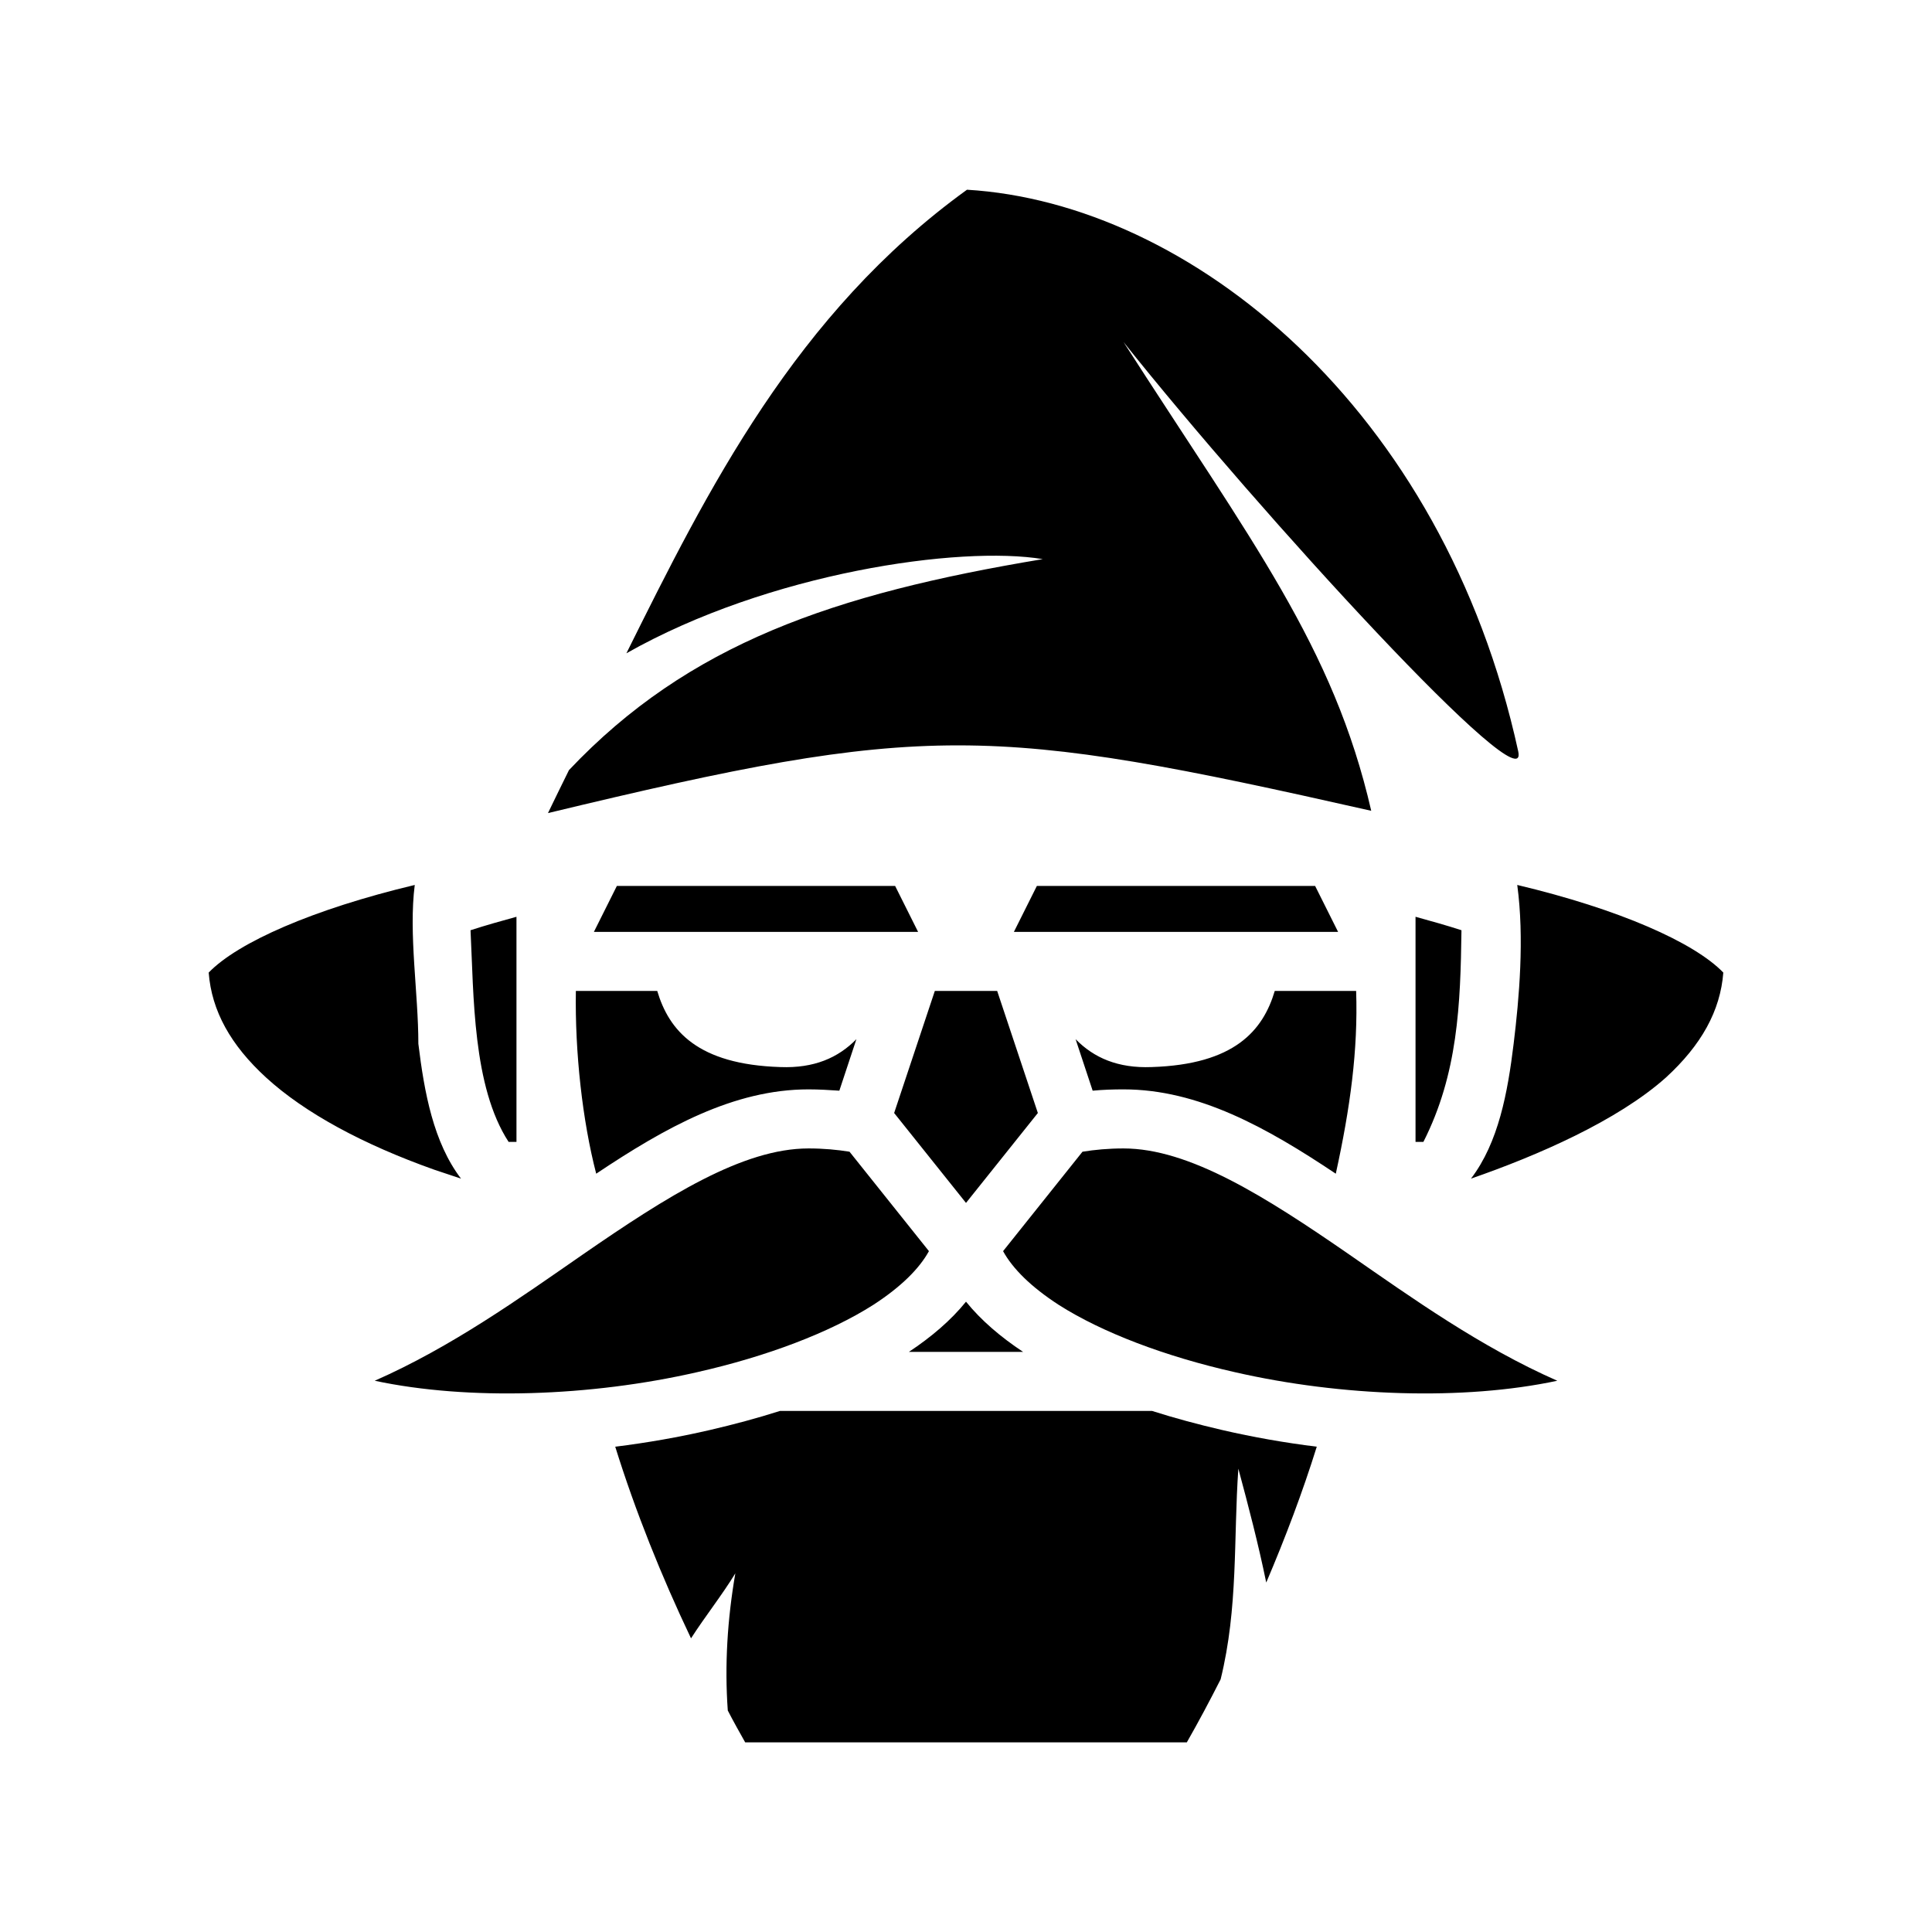 <svg xmlns="http://www.w3.org/2000/svg" width="100%" height="100%" viewBox="0 0 588.8 588.8"><path d="M294.7 57.82C242.4 95.6 215.6 149.4 190.9 199.1c43.4-24.6 101.7-32.9 126.9-28.7-63.8 10.6-108 25.8-144.4 64.3-2.2 4.5-4.1 8.3-6.4 13.1 115.4-27.8 134.4-27 250.9-0.7C406.4 197 381.4 165 342.4 104.23 384.3 156.8 466.5 246.5 462.7 229 439.8 124.13 362.6 61.89 294.7 57.82zM126.4 269.7c-31 7.4-53.9 17.5-62.8 26.7 0.9 11.7 6.7 22.1 17.5 32 11.8 10.8 29.6 20.4 51.3 28.1 2.69 0.9 5.39 1.8 8.1 2.7-8.4-11-11.2-26.3-13-41.1 0-15.4-3-33.5-1.1-48.4z m336 0c2.2 16.2 0.6 34.5-1.1 48.4-1.8 14.8-4.6 30.1-13 41.1 20.2-7 44.6-17.6 59.4-30.8 10.8-9.9 16.6-20.3 17.5-32-8.9-9.2-31.7-19.3-62.8-26.7z m-274.4 0.3l-7 14h98.8l-7-14z m128 0l-7 14h98.8l-7-14zM157.4 279.4c-4.7 1.3-9.4 2.6-14 4.1 1 19.9 0.6 47.6 11.6 64.5h2.4z m274 0v68.6h2.4c10.5-20.7 11.3-41.8 11.6-64.5-4.6-1.5-9.3-2.8-14-4.1z m-255.9 22.6c-0.3 18.8 2 39.5 6.2 55.7 21.1-14.1 41.9-25.7 64.7-25.7 3.2 0 6.4 0.2 9.4 0.4l5.2-15.7c-5.6 5.7-12.9 8.9-23.2 8.5-25.2-0.8-33.9-11.1-37.5-23.2z m109.4 0l-12.4 37.2 21.9 27.4 21.9-27.4-12.4-37.2z m103.6 0c-3.6 12.1-12.3 22.4-37.5 23.2-10.3 0.4-17.6-2.8-23.2-8.5l5.2 15.7c3.1-0.3 6.3-0.4 9.4-0.4 22.8 0 43.6 11.6 64.7 25.7 4.4-20.1 6.8-37.6 6.2-55.7z m-142.1 48c-20 0-43 14.5-68.9 32.4-19.2 13.3-39.9 28.1-63.3 38.4 28.6 6.1 65.8 4.8 98.2-2.6 21.3-4.8 40.5-12.1 53.7-20.5 8.5-5.5 14.1-11.1 17-16.4l-24.2-30.3c-3.7-0.6-7.9-1-12.5-1z m96 0c-4.6 0-8.8 0.4-12.5 1l-24.2 30.3c2.9 5.3 8.5 10.9 17 16.4 13.2 8.4 32.4 15.7 53.7 20.5 32.4 7.4 69.6 8.7 98.2 2.6-23.4-10.3-44.1-25.1-63.3-38.4-25.9-17.9-48.9-32.4-68.9-32.4z m-48 46.7c-4.6 5.7-10.6 10.8-17.4 15.3h34.8c-6.8-4.5-12.8-9.6-17.4-15.3z m-56.7 33.3c-6.9 2.2-14 4.1-21.3 5.8-9.5 2.2-19.2 3.9-28.9 5.1 6.1 19.6 14.1 39.5 23 58.2l0.1 0.2c4.3-6.7 9.4-13.1 13.5-19.8-2.4 13.9-3.3 27.9-2.3 41.8 1.7 3.3 3.5 6.5 5.3 9.7h134.6c3.6-6.3 7-12.7 10.3-19.2 5.4-21.9 3.9-42.8 5.4-64.2 3.1 11.5 6.1 23 8.5 34.7 5.8-13.6 11.1-27.6 15.4-41.4-9.7-1.2-19.4-2.9-28.9-5.1-7.3-1.7-14.4-3.6-21.3-5.8z" /></svg>